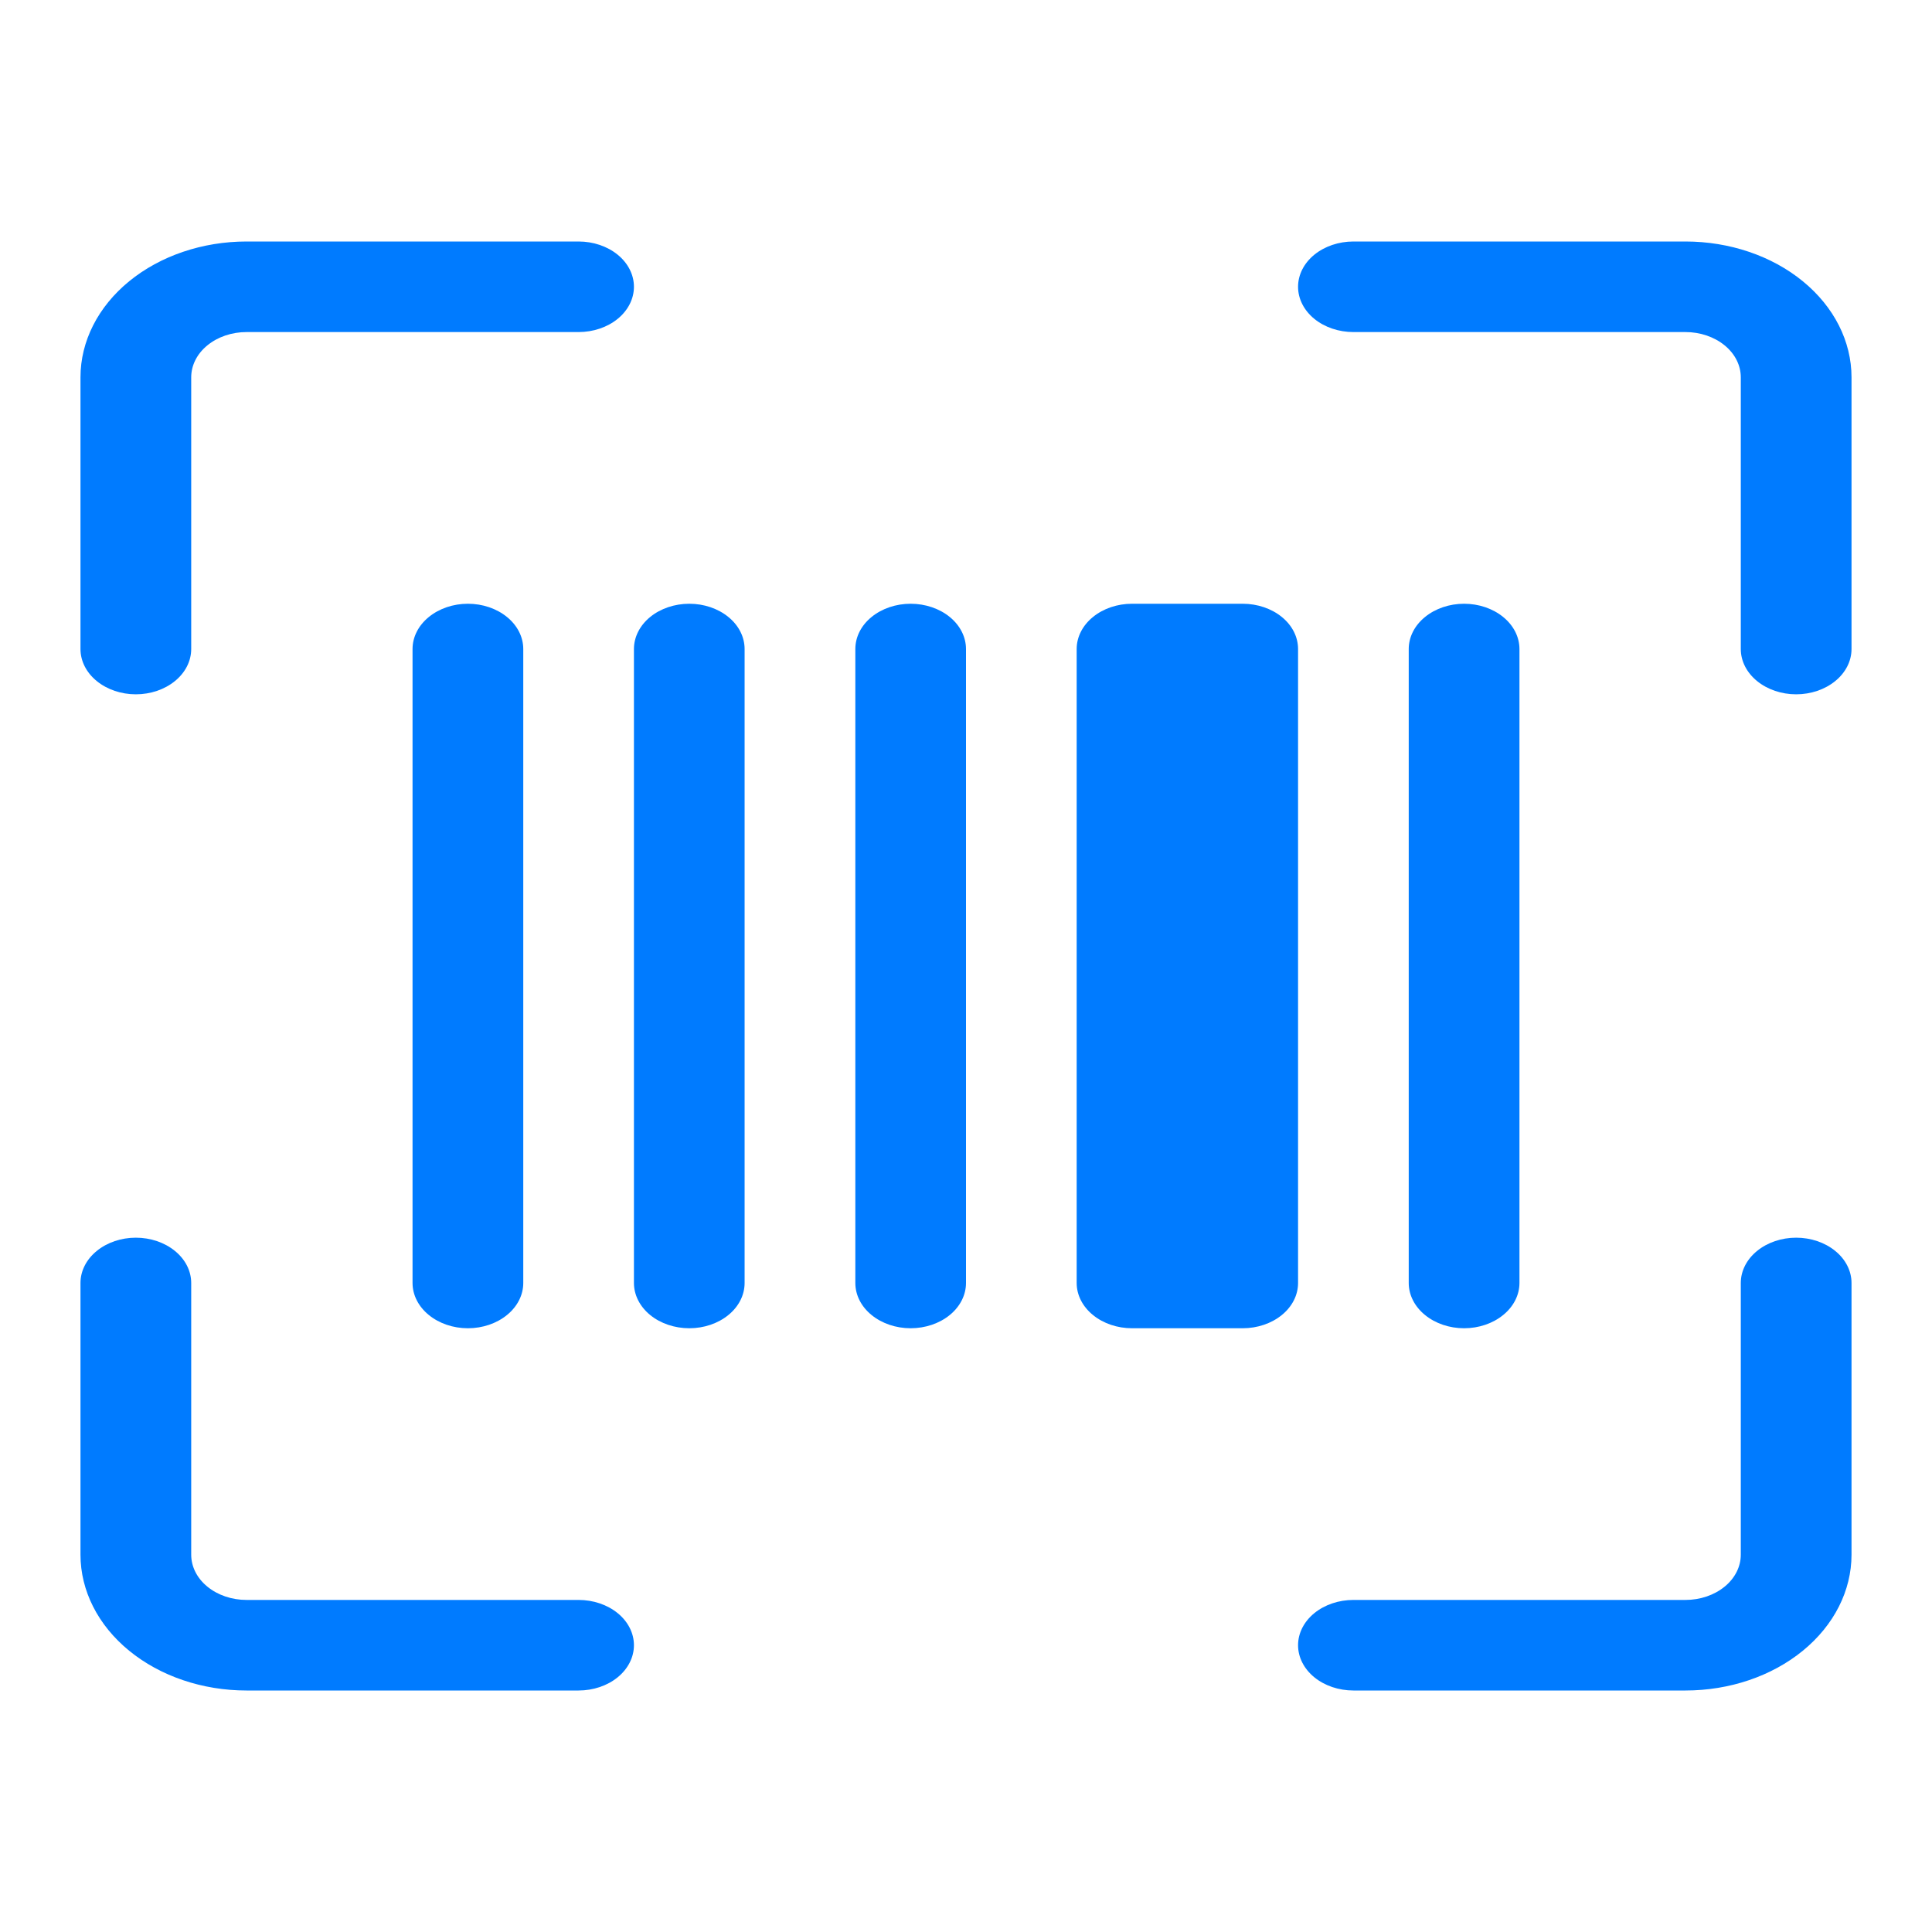 <svg width="32" height="32" viewBox="0 0 32 32" fill="none" xmlns="http://www.w3.org/2000/svg">
<path d="M4.083 5.5C3.84 5.5 3.607 5.579 3.435 5.72C3.263 5.86 3.167 6.051 3.167 6.25V10.75C3.167 10.949 3.07 11.14 2.898 11.28C2.726 11.421 2.493 11.5 2.25 11.5C2.007 11.5 1.774 11.421 1.602 11.28C1.43 11.14 1.333 10.949 1.333 10.75V6.25C1.333 5.653 1.623 5.081 2.139 4.659C2.655 4.237 3.354 4 4.083 4H9.583C9.826 4 10.06 4.079 10.232 4.22C10.403 4.36 10.5 4.551 10.5 4.75C10.5 4.949 10.403 5.14 10.232 5.28C10.06 5.421 9.826 5.5 9.583 5.5H4.083ZM21.5 4.75C21.5 4.551 21.597 4.36 21.768 4.22C21.94 4.079 22.174 4 22.417 4H27.917C28.646 4 29.346 4.237 29.861 4.659C30.377 5.081 30.667 5.653 30.667 6.25V10.75C30.667 10.949 30.57 11.14 30.398 11.28C30.226 11.421 29.993 11.5 29.75 11.5C29.507 11.5 29.274 11.421 29.102 11.28C28.93 11.14 28.833 10.949 28.833 10.75V6.25C28.833 6.051 28.737 5.86 28.565 5.72C28.393 5.579 28.16 5.5 27.917 5.5H22.417C22.174 5.5 21.94 5.421 21.768 5.28C21.597 5.14 21.5 4.949 21.5 4.75ZM2.25 20.5C2.493 20.5 2.726 20.579 2.898 20.72C3.07 20.86 3.167 21.051 3.167 21.25V25.75C3.167 25.949 3.263 26.14 3.435 26.28C3.607 26.421 3.84 26.5 4.083 26.5H9.583C9.826 26.5 10.06 26.579 10.232 26.72C10.403 26.86 10.5 27.051 10.5 27.25C10.5 27.449 10.403 27.64 10.232 27.78C10.06 27.921 9.826 28 9.583 28H4.083C3.354 28 2.655 27.763 2.139 27.341C1.623 26.919 1.333 26.347 1.333 25.75L1.333 21.25C1.333 21.051 1.43 20.86 1.602 20.72C1.774 20.579 2.007 20.5 2.25 20.5ZM29.75 20.5C29.993 20.5 30.226 20.579 30.398 20.72C30.57 20.86 30.667 21.051 30.667 21.25V25.75C30.667 26.347 30.377 26.919 29.861 27.341C29.346 27.763 28.646 28 27.917 28H22.417C22.174 28 21.94 27.921 21.768 27.78C21.597 27.64 21.5 27.449 21.5 27.25C21.5 27.051 21.597 26.86 21.768 26.72C21.94 26.579 22.174 26.5 22.417 26.5H27.917C28.16 26.5 28.393 26.421 28.565 26.28C28.737 26.14 28.833 25.949 28.833 25.75V21.25C28.833 21.051 28.93 20.86 29.102 20.72C29.274 20.579 29.507 20.5 29.75 20.5ZM6.833 10.75C6.833 10.551 6.93 10.36 7.102 10.22C7.274 10.079 7.507 10 7.75 10C7.993 10 8.226 10.079 8.398 10.22C8.57 10.36 8.667 10.551 8.667 10.75V21.25C8.667 21.449 8.57 21.64 8.398 21.78C8.226 21.921 7.993 22 7.75 22C7.507 22 7.274 21.921 7.102 21.78C6.93 21.64 6.833 21.449 6.833 21.25V10.75ZM10.5 10.75C10.5 10.551 10.597 10.36 10.768 10.22C10.94 10.079 11.174 10 11.417 10C11.66 10 11.893 10.079 12.065 10.22C12.237 10.36 12.333 10.551 12.333 10.75V21.25C12.333 21.449 12.237 21.64 12.065 21.78C11.893 21.921 11.66 22 11.417 22C11.174 22 10.94 21.921 10.768 21.78C10.597 21.64 10.5 21.449 10.5 21.25V10.75ZM14.167 10.75C14.167 10.551 14.263 10.36 14.435 10.22C14.607 10.079 14.84 10 15.083 10C15.326 10 15.56 10.079 15.732 10.22C15.903 10.36 16 10.551 16 10.75V21.25C16 21.449 15.903 21.64 15.732 21.78C15.56 21.921 15.326 22 15.083 22C14.84 22 14.607 21.921 14.435 21.78C14.263 21.64 14.167 21.449 14.167 21.25V10.75ZM17.833 10.75C17.833 10.551 17.93 10.36 18.102 10.22C18.274 10.079 18.507 10 18.75 10H20.583C20.826 10 21.06 10.079 21.232 10.22C21.404 10.36 21.5 10.551 21.5 10.75V21.25C21.5 21.449 21.404 21.64 21.232 21.78C21.06 21.921 20.826 22 20.583 22H18.75C18.507 22 18.274 21.921 18.102 21.78C17.93 21.64 17.833 21.449 17.833 21.25V10.75ZM23.333 10.75C23.333 10.551 23.43 10.36 23.602 10.22C23.774 10.079 24.007 10 24.25 10C24.493 10 24.726 10.079 24.898 10.22C25.07 10.36 25.167 10.551 25.167 10.75V21.25C25.167 21.449 25.07 21.64 24.898 21.78C24.726 21.921 24.493 22 24.25 22C24.007 22 23.774 21.921 23.602 21.78C23.43 21.64 23.333 21.449 23.333 21.25V10.75Z" fill="#007bff"/>
</svg>
